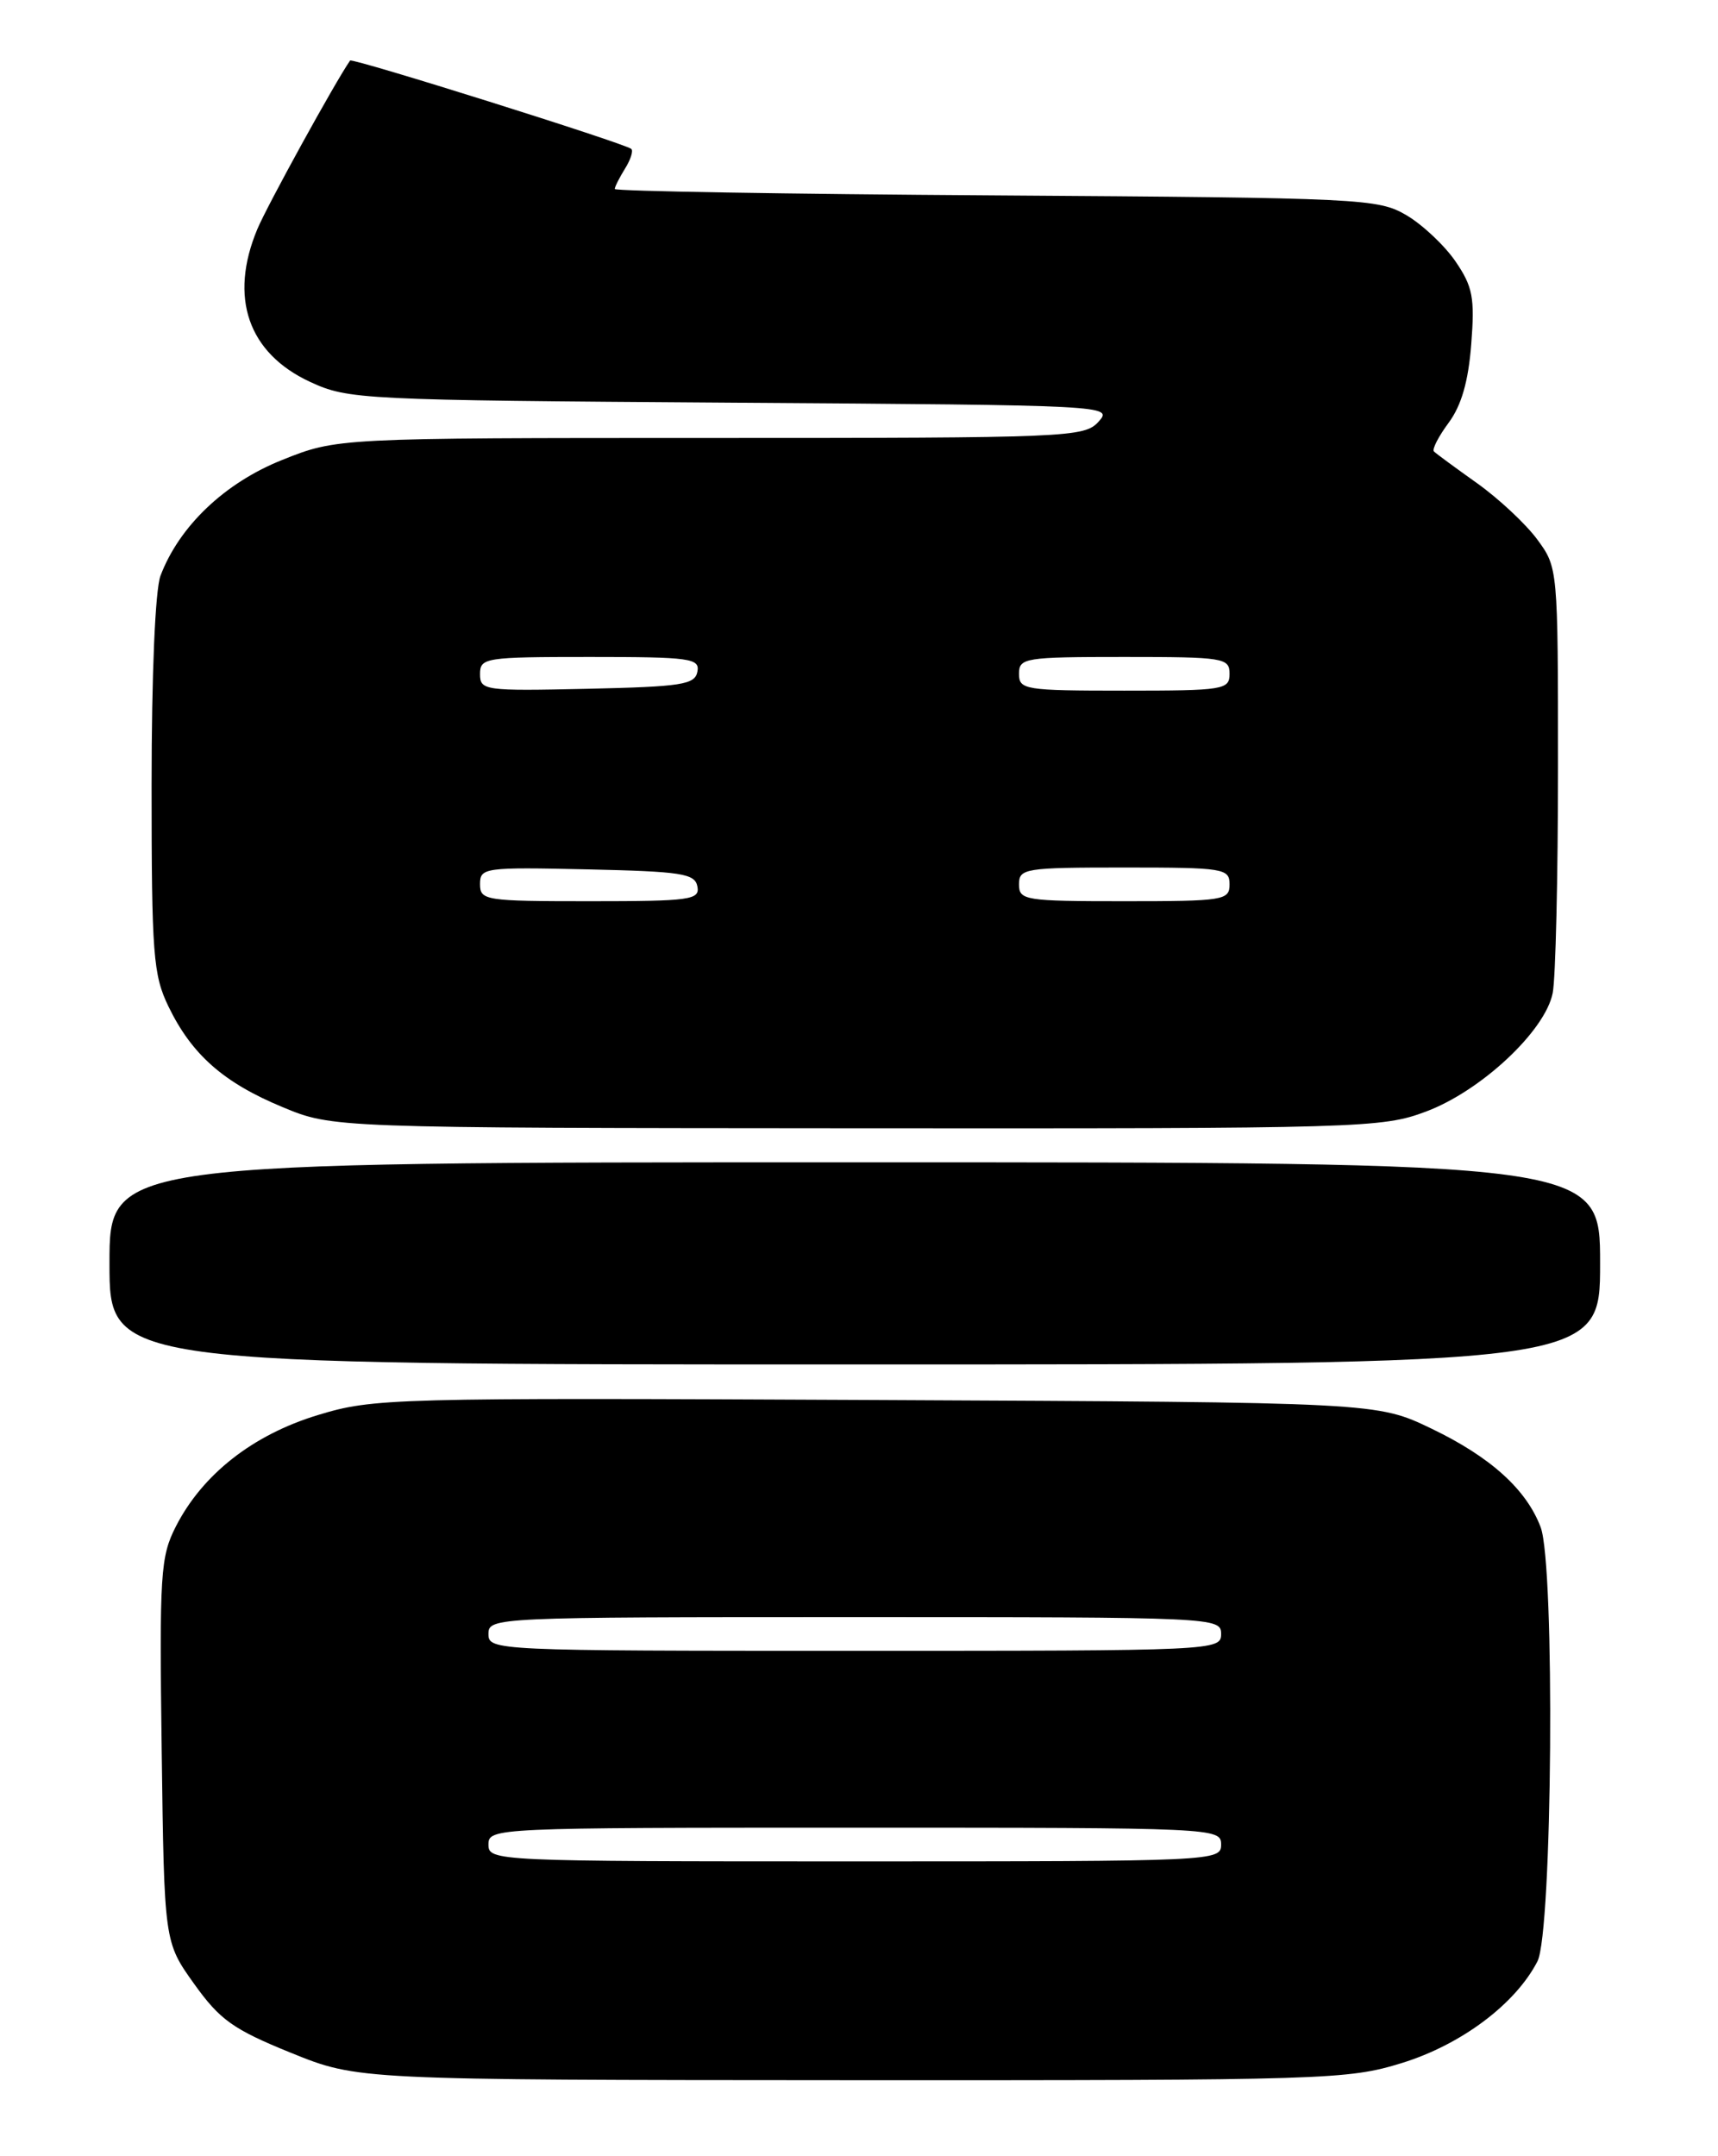 <?xml version="1.0" encoding="UTF-8" standalone="no"?>
<!DOCTYPE svg PUBLIC "-//W3C//DTD SVG 1.1//EN" "http://www.w3.org/Graphics/SVG/1.1/DTD/svg11.dtd" >
<svg xmlns="http://www.w3.org/2000/svg" xmlns:xlink="http://www.w3.org/1999/xlink" version="1.1" viewBox="0 0 204 256">
 <g >
 <path fill="currentColor"
d=" M 166.46 244.94 C 173.51 242.76 179.94 237.95 182.56 232.87 C 184.34 229.43 184.66 185.87 182.94 181.32 C 181.24 176.83 177.00 173.00 170.00 169.63 C 163.50 166.50 163.50 166.50 104.03 166.22 C 46.30 165.95 44.36 166.00 37.74 168.01 C 30.01 170.36 24.04 175.05 20.88 181.24 C 19.05 184.83 18.92 186.83 19.20 207.85 C 19.50 230.57 19.50 230.57 23.05 235.54 C 26.12 239.83 27.68 240.94 34.55 243.73 C 42.50 246.95 42.50 246.95 101.14 246.98 C 157.57 247.00 160.04 246.92 166.46 244.94 Z  M 190.00 150.00 C 190.00 138.00 190.00 138.00 101.50 138.00 C 13.00 138.00 13.00 138.00 13.00 150.00 C 13.00 162.00 13.00 162.00 101.50 162.00 C 190.00 162.00 190.00 162.00 190.00 150.00 Z  M 169.31 131.98 C 175.85 129.54 183.47 122.42 184.37 117.91 C 184.72 116.17 185.00 104.09 185.00 91.07 C 185.00 67.45 184.99 67.38 182.53 64.04 C 181.17 62.20 177.96 59.20 175.39 57.37 C 172.82 55.54 170.51 53.85 170.27 53.60 C 170.02 53.36 170.81 51.82 172.02 50.19 C 173.54 48.13 174.36 45.27 174.70 40.86 C 175.13 35.35 174.88 34.04 172.84 31.05 C 171.55 29.16 168.92 26.68 167.00 25.55 C 163.63 23.58 161.81 23.49 118.25 23.20 C 93.36 23.04 73.00 22.70 73.00 22.44 C 73.00 22.18 73.55 21.10 74.21 20.03 C 74.88 18.96 75.22 17.91 74.96 17.68 C 74.22 17.03 41.81 6.84 41.57 7.19 C 39.82 9.70 31.71 24.43 30.55 27.22 C 27.17 35.32 29.46 41.93 36.82 45.34 C 41.36 47.44 42.81 47.51 86.85 47.81 C 131.70 48.11 132.19 48.13 130.45 50.06 C 128.76 51.93 126.99 52.00 84.36 52.00 C 40.02 52.00 40.02 52.00 33.48 54.62 C 26.68 57.34 21.29 62.47 19.06 68.35 C 18.43 70.00 18.00 80.11 18.00 93.25 C 18.00 113.32 18.19 115.75 20.00 119.49 C 22.76 125.20 26.54 128.54 33.54 131.44 C 39.50 133.92 39.50 133.92 101.71 133.96 C 161.70 134.00 164.12 133.93 169.31 131.98 Z  M 58.00 219.00 C 58.00 217.03 58.67 217.00 101.50 217.00 C 144.33 217.00 145.00 217.03 145.00 219.00 C 145.00 220.97 144.33 221.00 101.50 221.00 C 58.67 221.00 58.00 220.97 58.00 219.00 Z  M 58.00 194.00 C 58.00 192.03 58.67 192.00 101.50 192.00 C 144.33 192.00 145.00 192.03 145.00 194.00 C 145.00 195.97 144.33 196.00 101.50 196.00 C 58.67 196.00 58.00 195.97 58.00 194.00 Z  M 57.00 104.97 C 57.00 103.02 57.51 102.95 69.74 103.22 C 80.94 103.47 82.52 103.71 82.81 105.25 C 83.12 106.84 81.99 107.00 70.07 107.00 C 57.60 107.00 57.00 106.91 57.00 104.97 Z  M 121.00 105.00 C 121.00 103.11 121.67 103.00 133.50 103.00 C 145.33 103.00 146.00 103.11 146.00 105.00 C 146.00 106.89 145.33 107.00 133.50 107.00 C 121.67 107.00 121.00 106.89 121.00 105.00 Z  M 57.00 80.03 C 57.00 78.09 57.60 78.00 70.07 78.00 C 81.99 78.00 83.12 78.16 82.81 79.75 C 82.52 81.29 80.94 81.53 69.74 81.78 C 57.51 82.05 57.00 81.98 57.00 80.03 Z  M 121.00 80.00 C 121.00 78.11 121.67 78.00 133.50 78.00 C 145.33 78.00 146.00 78.11 146.00 80.00 C 146.00 81.89 145.33 82.00 133.50 82.00 C 121.67 82.00 121.00 81.89 121.00 80.00 Z "/>
</g>
</svg>